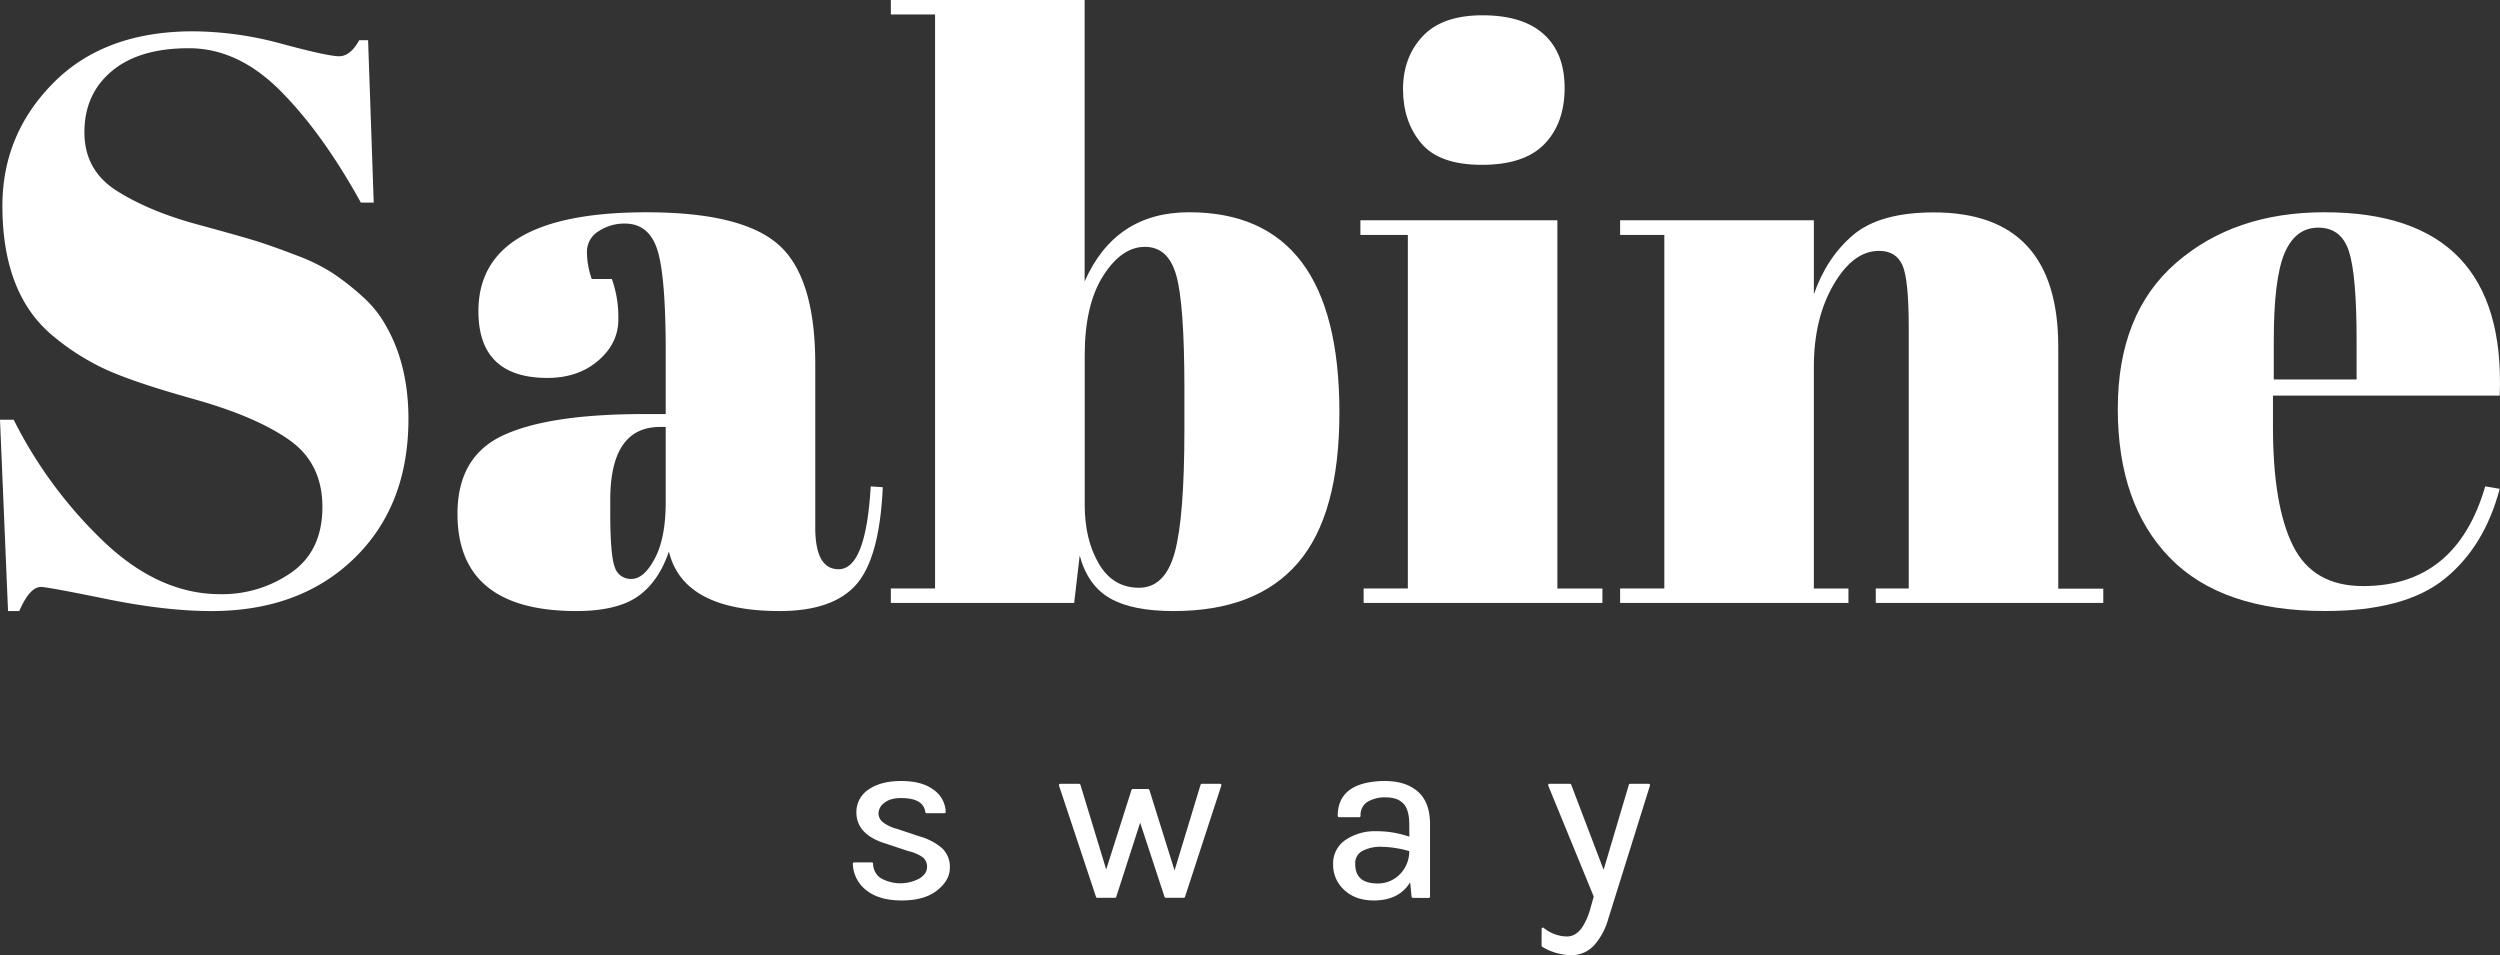<svg xmlns="http://www.w3.org/2000/svg" viewBox="0 0 957.79 365.94"><rect x="0" y="0" width="957.79" height="365.94" fill="#333333" stroke="none"/><defs><style>.cls-1,.cls-2{fill:#fff;}.cls-2{stroke:#fff;stroke-linecap:round;stroke-linejoin:round;}</style></defs><title>Fichier 5</title><g id="Calque_2" data-name="Calque 2"><g id="Calque_1-2" data-name="Calque 1"><path class="cls-1" d="M84.4,227.64a46.24,46.24,0,0,0,27.26-8.32q11.86-8.31,11.86-25.1T110.74,168.5Q98,159.56,74.39,152.94T40.2,141.39A90.62,90.62,0,0,1,20,128.45Q.93,112.45.92,78.86q0-27.42,19.56-47.13T73.93,12a130.94,130.94,0,0,1,34,4.78q17.7,4.77,22,4.77t7.7-6.16h3.39l2.16,62.23h-4.93q-14.79-26.8-31-43T72.24,18.48q-18.94,0-29.42,8.78T32.34,50.67q0,14.64,12.48,22.49T75.47,85.94q18.16,4.94,23.87,6.78t14.17,5.08a72.82,72.82,0,0,1,13.86,6.78,97.53,97.53,0,0,1,11.4,8.93,42.43,42.43,0,0,1,9.4,11.86q8.31,14.79,8.31,35.12,0,33.27-20.79,53.44T81,234.11q-17.55,0-40.2-4.62t-25.1-4.62q-4.32,0-8.32,9.24H3.08L0,160.8H5.24a169.19,169.19,0,0,0,34.65,46.82Q61,227.65,84.4,227.64Z"/><path class="cls-1" d="M246.12,158.64h8.93V134.92q0-29.26-3.23-39.27t-12.48-10a17.9,17.9,0,0,0-10,2.93,9.12,9.12,0,0,0-4.47,8,30.92,30.92,0,0,0,1.85,10.32h7.7a43.6,43.6,0,0,1,2.47,15.56q0,9.08-7.7,15.7t-19.41,6.63q-26.49,0-26.49-25.57,0-37.89,64.38-37.89,36.66,0,50.67,12.48t14,45.74v62.53q0,16,8.93,16,10.47,0,12.32-31.73l4.62.31q-1.23,27.11-10.16,37.27t-29.27,10.17q-37,0-42.51-22.8-4,11.72-12,17.25t-23.41,5.55q-45.59,0-45.59-37.27,0-21.87,17.4-30T246.12,158.64Zm-10.63,58.53a6.39,6.39,0,0,0,6.47,4.62q4.77,0,8.93-7.86t4.16-21.71V163.57H252.9q-19.11,0-19.1,28v4.93Q233.8,212.55,235.49,217.17Z"/><path class="cls-1" d="M415.54,0V107.81q11.7-26.49,40-26.49,57.6,0,57.61,76.7,0,39.14-15.87,57.61t-47.59,18.48q-16,0-24.49-4.93t-11.55-16.33L411.53,231H341.3v-5.55h16.94V5.54H341.3V0Zm35.11,105.5q-3.07-10.92-12-10.93t-16,11.09q-7.08,11.09-7.08,30.49v57.3q0,13.25,5.39,22.48t15.4,9.25q10,0,13.71-13.56t3.69-47.44v-16Q453.73,116.45,450.65,105.5Z"/><path class="cls-1" d="M521.19,84.4h75.47V225.48h17.25V231H522.43v-5.55h16.94V90H521.19Zm46.52-21.25q-16.34,0-23.26-8.32t-6.93-20.64q0-12.31,7.55-20.33t22.95-8q15.39,0,23.41,7.24t8,20.64q0,13.4-7.7,21.41T567.71,63.15Z"/><path class="cls-1" d="M620.69,84.4h74.23v28.34Q699.86,98.58,710,90t30.8-8.63q47.74,0,47.75,51.44v92.72h17.25V231H718.64v-5.55h12.63V125.37q0-18.48-2.46-23.87c-1.65-3.59-4.62-5.39-8.94-5.39q-9.86,0-17.4,12.94t-7.55,31.42v85h13.25V231H620.69v-5.55h16.94V90H620.69Z"/><path class="cls-1" d="M831.23,213.62q-19.87-20.48-19.87-57t22.33-55.91Q856,81.32,890.53,81.32q69.91,0,67.15,70.23H870.81v12q0,30.19,7.7,45.59t26.8,15.4q35.73,0,46.82-38.2l5.55.93q-5.86,22.17-21.1,34.5t-45.75,12.32Q851.1,234.11,831.23,213.62Zm39.89-68.23h31.73V130.3q0-24.95-2.93-34t-11.7-9.09q-8.79,0-12.94,9.71t-4.16,33.42Z"/><path class="cls-2" d="M333.12,302.84q4.51-3.12,12.19-3.12t12,3.21a10.26,10.26,0,0,1,4.51,8.13H355q-.79-5.81-9.82-5.81c-2.92,0-5.16.66-6.74,2a5.55,5.55,0,0,0-2.37,4.24,4.91,4.91,0,0,0,1.79,3.84,15.39,15.39,0,0,0,5.71,2.72l8.58,2.86a22.12,22.12,0,0,1,8.34,4.33,9.27,9.27,0,0,1,2.91,7.23q0,4.6-4.74,8.31t-13.21,3.7q-8.49,0-13.22-3.79a12.77,12.77,0,0,1-5-9.78H334a7.14,7.14,0,0,0,3.26,6,15.89,15.89,0,0,0,15.4,0q3-2,3-4.69a5,5,0,0,0-1.79-4.15,16.38,16.38,0,0,0-5.8-2.5l-8.31-2.77q-11.16-3.3-11.16-11.6A9.76,9.76,0,0,1,333.12,302.84Z"/><path class="cls-2" d="M413.44,300.79l10.35,34,10.18-32h5.9L450,335.17l10.44-34.38h7l-13.93,42.68h-6.88l-9.82-29.91-9.64,29.91h-6.79l-14.19-42.68Z"/><path class="cls-2" d="M540.41,315.79q0-5.81-2.42-8.3c-1.6-1.67-3.94-2.5-7-2.5a13.43,13.43,0,0,0-7.42,1.83,6.38,6.38,0,0,0-2.81,5.76H513q0-9.82,10.54-12.15a32.42,32.42,0,0,1,7-.71q7.95,0,12.42,4T547.37,316v27.5H541.3l-.72-7.14q-3.93,8.12-14.19,8.12-6.89,0-11-3.84a12.46,12.46,0,0,1-4.15-9.55,10.28,10.28,0,0,1,4.6-8.93,19.55,19.55,0,0,1,11.47-3.21,37.39,37.39,0,0,1,13.13,2.32Zm0,9.91a41.66,41.66,0,0,0-11.08-1.78,15.33,15.33,0,0,0-7.68,1.69,5.74,5.74,0,0,0-2.94,5.36q0,8,9.11,8a12.12,12.12,0,0,0,8.88-3.71A13,13,0,0,0,540.41,325.7Z"/><path class="cls-2" d="M591.12,355.88a14.82,14.82,0,0,0,9.2,3.4c2.38,0,4.43-1.2,6.16-3.58a25.9,25.9,0,0,0,3.39-7.85l1.25-4.38-17.5-42.68h7.86l12.95,34,10.09-34h7.14l-16,51.16a25,25,0,0,1-5.41,10,11.24,11.24,0,0,1-8.48,3.49,21.76,21.76,0,0,1-10.67-3.13Z"/></g></g></svg>